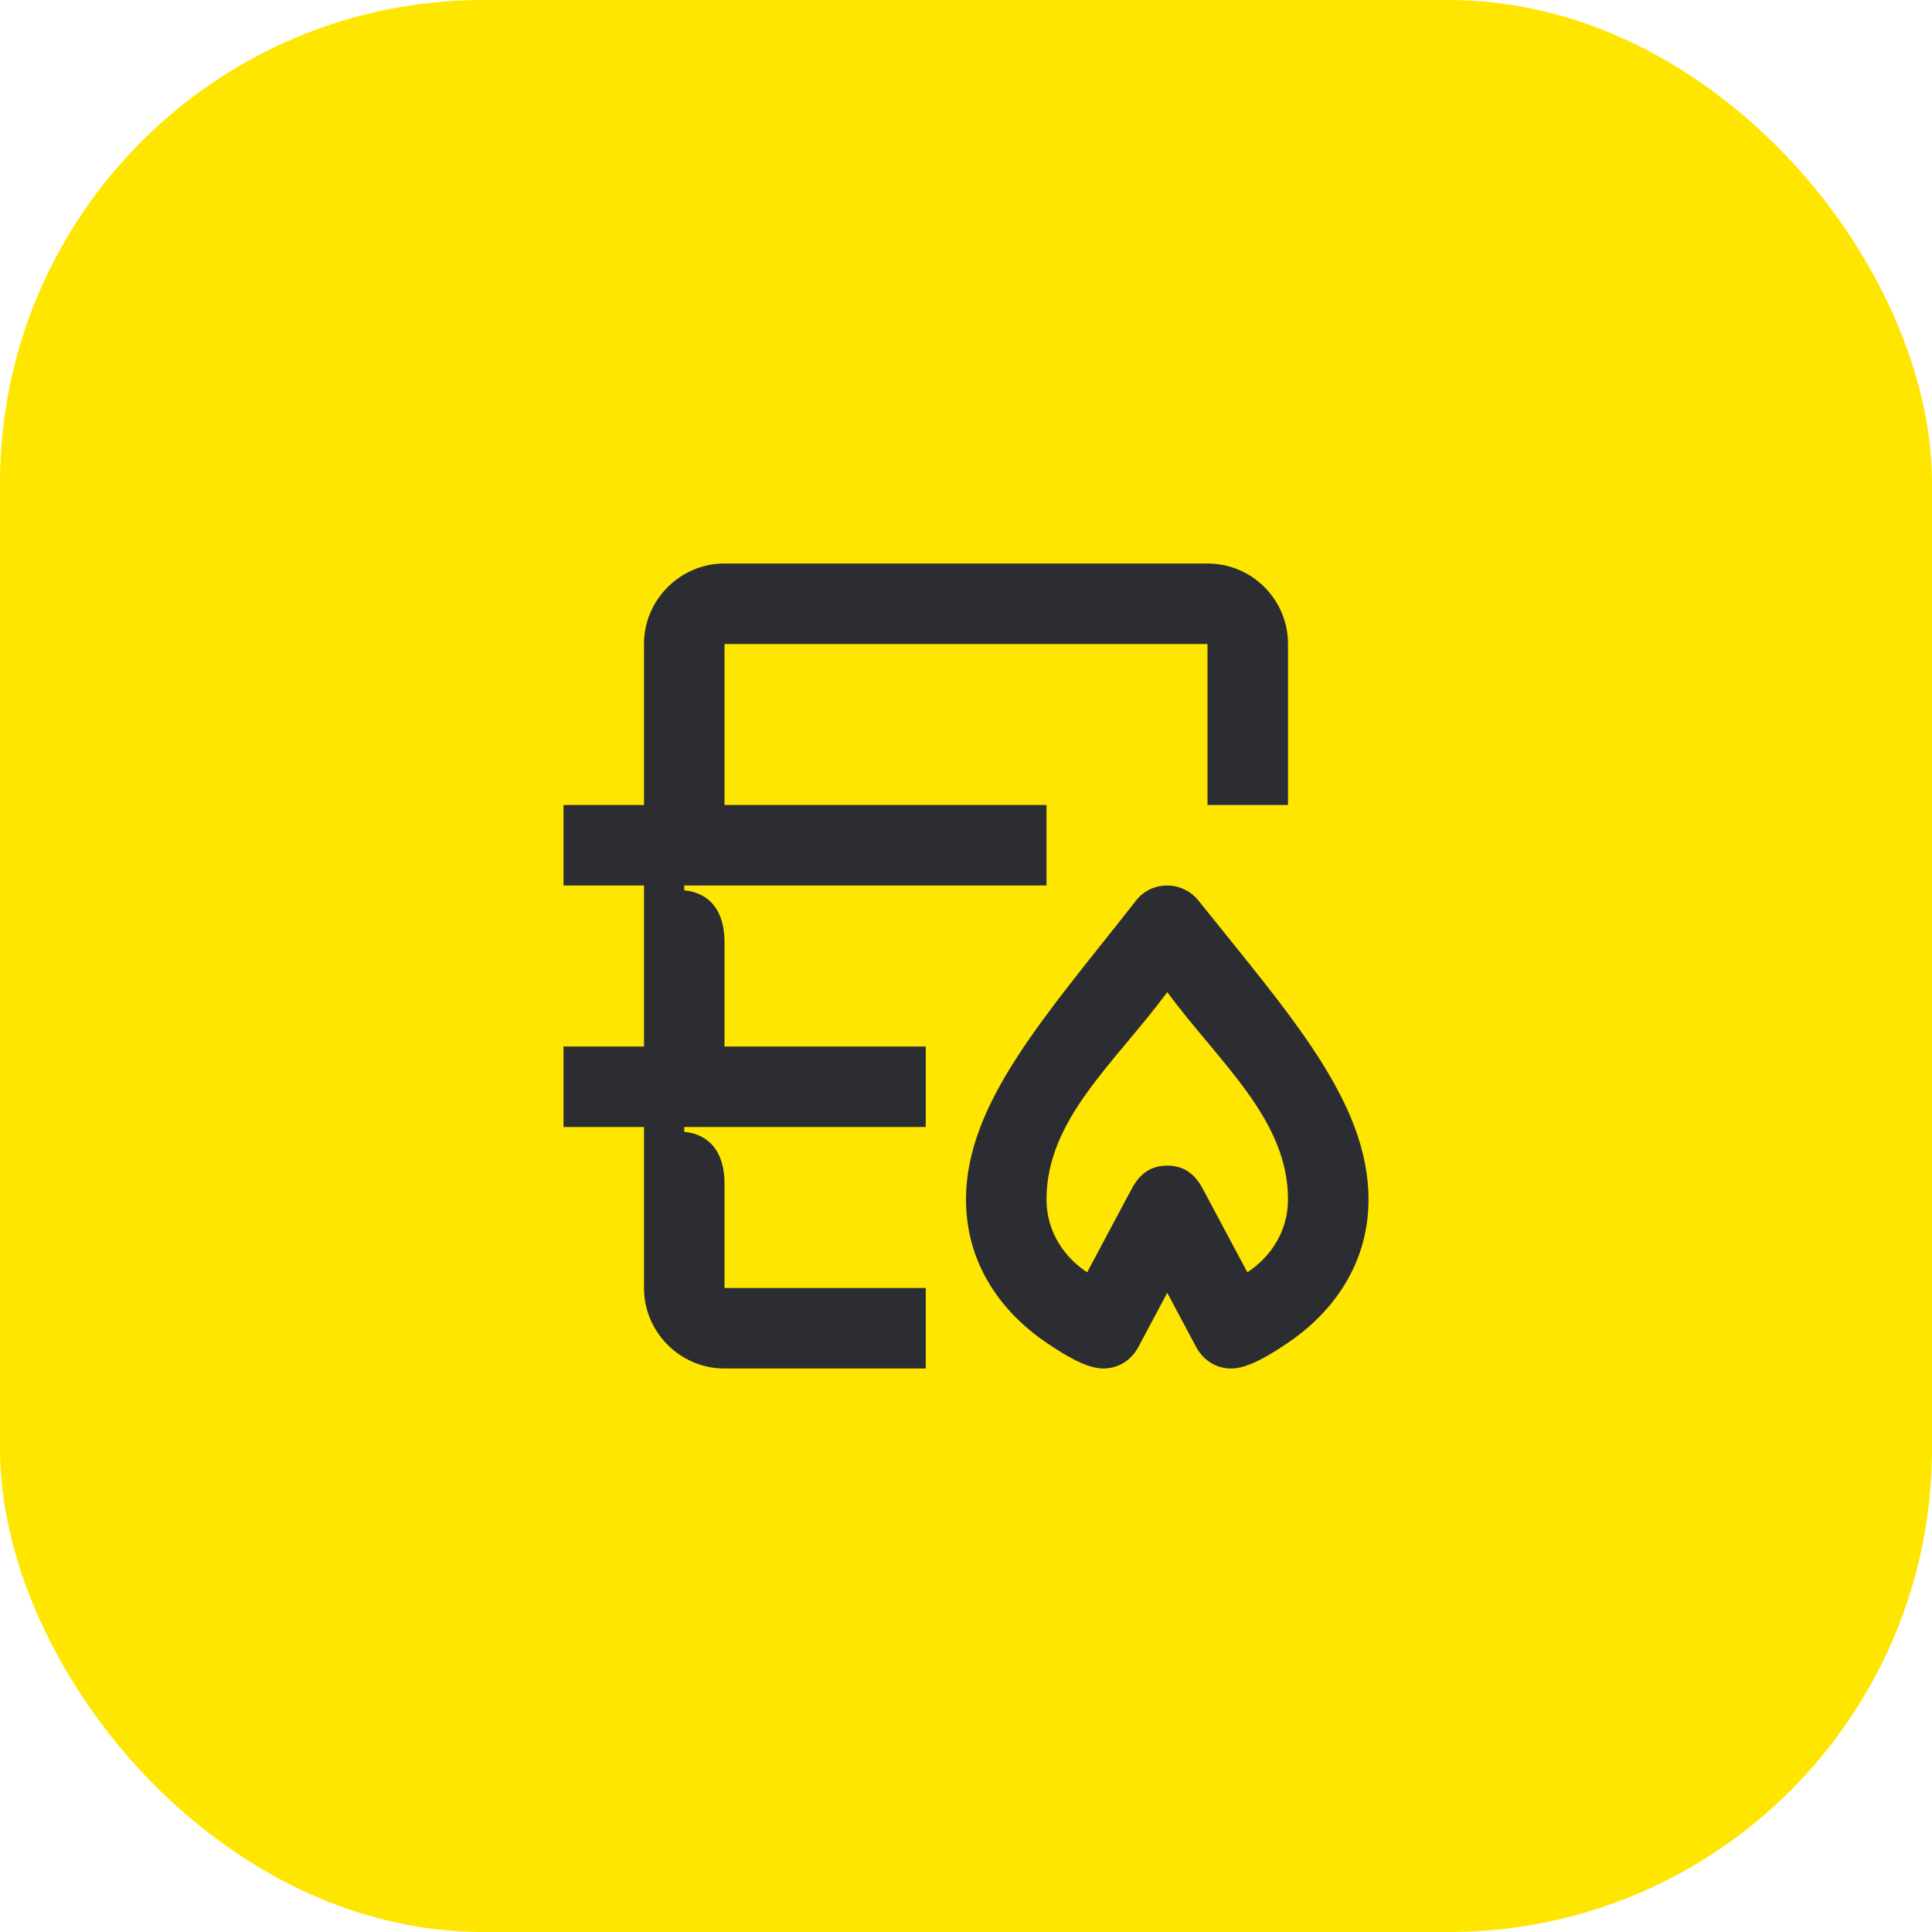 <svg width="48" height="48" viewBox="0 0 48 48" fill="none" xmlns="http://www.w3.org/2000/svg">
<rect width="48" height="48" rx="12" fill="#FEE600"/>
<path d="M17 28H23V26H18V23.4C18 22.63 17.63 22.18 17 22.12V22H26V20H18V16H30V20H32V16C32 14.9 31.11 14 30 14H18C16.9 14 16 14.9 16 16V20H14V22H16V26H14V28H16V32C16 33.1 16.9 34 18 34H23V32H18V29.4C18 28.63 17.63 28.18 17 28.12V28ZM27.41 34C27.76 34 28.09 33.82 28.28 33.47L29 32.12L29.72 33.47C29.91 33.82 30.24 34 30.59 34C31.02 34 31.57 33.65 32 33.36C32.92 32.74 34 31.58 34 29.8C34 27.36 32.03 25.2 29.78 22.38C29.59 22.14 29.3 22 29 22C28.7 22 28.41 22.13 28.22 22.38C26.03 25.18 24 27.38 24 29.8C24 31.58 25.08 32.74 26 33.36C26.43 33.65 26.98 34 27.41 34ZM27.01 31.61C26.46 31.25 26 30.62 26 29.8C26 27.81 27.69 26.42 29 24.65C30.31 26.42 32 27.81 32 29.8C32 30.62 31.54 31.25 30.99 31.61L29.88 29.53C29.68 29.16 29.41 28.96 29 28.96C28.59 28.96 28.32 29.16 28.12 29.53L27.01 31.61Z" fill="#2B2D33"/>
</svg>
